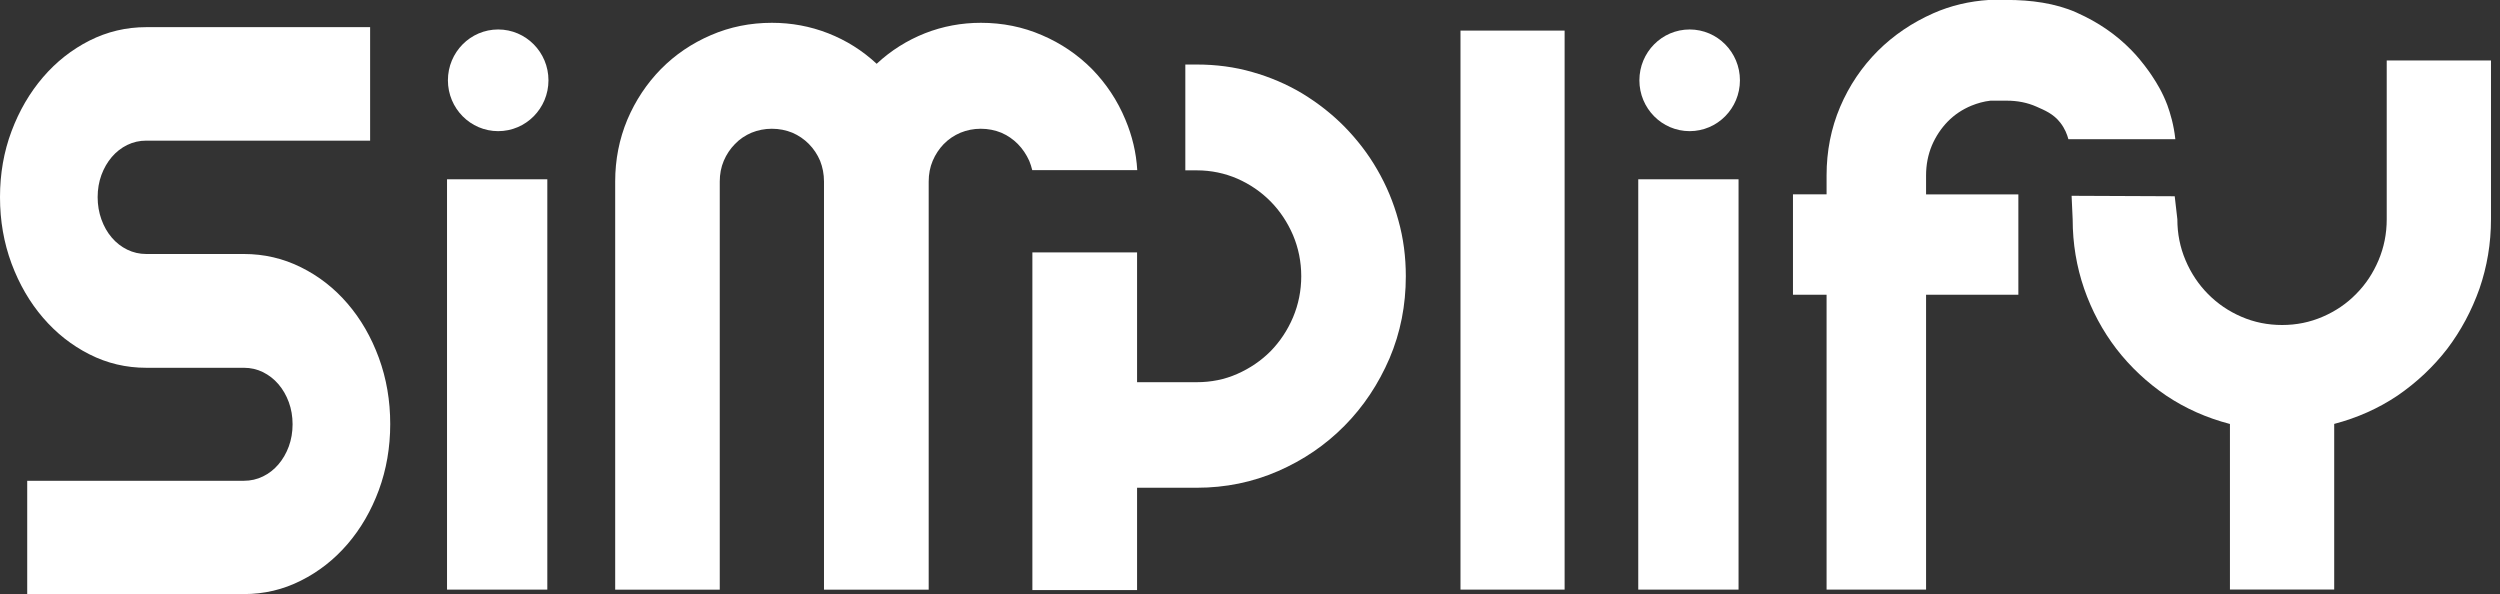 <svg width="122" height="29" viewBox="0 0 122 29" fill="none" xmlns="http://www.w3.org/2000/svg">
<rect x="0" y="0" width="122" height="29" fill="#333333" stroke="none"/>
<g clip-path="url(#clip0)">
<path d="M26.709 28.773H21.815V8.749H26.709V28.773Z" fill="white"/>
<path d="M54.921 5.842C54.529 4.897 53.98 4.078 53.29 3.37C52.591 2.668 51.781 2.116 50.849 1.717C49.917 1.312 48.923 1.113 47.868 1.113C46.921 1.113 46.01 1.282 45.142 1.622C44.268 1.969 43.48 2.462 42.781 3.113C42.082 2.462 41.294 1.969 40.41 1.622C39.536 1.282 38.626 1.113 37.669 1.113C36.611 1.113 35.621 1.312 34.688 1.717C33.762 2.116 32.947 2.668 32.254 3.37C31.561 4.078 31.015 4.897 30.613 5.842C30.22 6.786 30.021 7.789 30.021 8.859V28.776H35.124V8.859C35.124 8.497 35.188 8.157 35.32 7.847C35.452 7.537 35.633 7.265 35.866 7.028C36.093 6.792 36.363 6.608 36.675 6.476C36.982 6.351 37.316 6.283 37.666 6.283C38.022 6.283 38.359 6.351 38.666 6.476C38.972 6.608 39.242 6.792 39.475 7.028C39.708 7.265 39.889 7.537 40.021 7.847C40.144 8.157 40.211 8.497 40.211 8.859V28.776H45.32V8.859C45.32 8.497 45.384 8.157 45.516 7.847C45.648 7.537 45.829 7.265 46.056 7.028C46.289 6.792 46.559 6.608 46.872 6.476C47.178 6.351 47.506 6.283 47.862 6.283C48.218 6.283 48.555 6.351 48.862 6.476C49.168 6.608 49.438 6.792 49.671 7.028C49.904 7.265 50.085 7.537 50.226 7.847C50.285 7.994 50.337 8.142 50.374 8.304H55.498C55.449 7.442 55.249 6.624 54.921 5.842Z" fill="white"/>
<path d="M68.239 10.745C68 9.868 67.656 9.049 67.212 8.283C66.767 7.507 66.228 6.814 65.608 6.179C64.989 5.553 64.296 5.014 63.544 4.557C62.787 4.106 61.977 3.76 61.116 3.517C60.248 3.266 59.343 3.149 58.405 3.149H57.844V8.313H58.405C59.104 8.313 59.769 8.454 60.38 8.718C60.999 8.991 61.539 9.359 62.005 9.831C62.465 10.297 62.83 10.849 63.1 11.475C63.363 12.1 63.501 12.772 63.501 13.48C63.501 14.189 63.363 14.86 63.1 15.486C62.83 16.121 62.465 16.666 62.005 17.139C61.539 17.605 60.999 17.973 60.38 18.246C59.766 18.519 59.104 18.651 58.405 18.651H55.489V12.318H50.38V28.794H55.489V23.802H58.405C59.812 23.802 61.131 23.529 62.37 22.99C63.609 22.45 64.688 21.714 65.614 20.776C66.54 19.84 67.27 18.739 67.81 17.485C68.343 16.231 68.604 14.897 68.604 13.48C68.604 12.539 68.487 11.625 68.239 10.745Z" fill="white"/>
<path d="M84.841 28.773H79.947V8.749H84.841V28.773Z" fill="white"/>
<path d="M76.353 28.773H71.272V1.493H76.353V28.773Z" fill="white"/>
<path d="M106.156 6.792H100.937C100.879 6.572 100.769 6.277 100.545 5.989C100.195 5.538 99.757 5.376 99.386 5.207C98.941 5.008 98.453 4.913 97.935 4.913H97.135C96.807 4.949 96.5 5.038 96.209 5.155C95.764 5.339 95.378 5.596 95.05 5.931C94.728 6.262 94.467 6.654 94.277 7.096C94.087 7.553 93.992 8.04 93.992 8.565V9.488H98.496V14.382H93.992V28.773H89.137V14.382H87.497V9.485H89.137V8.562C89.137 7.375 89.355 6.262 89.8 5.213C90.244 4.174 90.858 3.266 91.637 2.484C92.409 1.717 93.314 1.104 94.347 0.647C95.2 0.27 96.111 0.058 97.067 -0.003H97.935C99.1 -0.003 100.29 0.153 101.311 0.601C101.333 0.607 101.354 0.622 101.376 0.632C102.382 1.082 103.265 1.68 104.016 2.453C104.148 2.585 104.271 2.726 104.396 2.873C104.761 3.309 105 3.671 105.059 3.766C105.218 4.008 105.519 4.474 105.767 5.13C105.908 5.526 106.083 6.093 106.156 6.792Z" fill="white"/>
<path d="M121.56 2.95V10.696C121.56 11.883 121.369 13.011 120.998 14.088C120.618 15.158 120.094 16.139 119.425 17.022C118.748 17.899 117.938 18.66 117.006 19.301C116.064 19.935 115.031 20.392 113.909 20.687V28.77H108.821V20.69C107.693 20.395 106.656 19.939 105.709 19.304C104.767 18.663 103.958 17.902 103.28 17.025C102.602 16.139 102.078 15.158 101.707 14.091C101.336 13.014 101.146 11.886 101.146 10.699C101.13 10.316 101.109 9.939 101.094 9.555C102.771 9.561 104.448 9.568 106.126 9.577C106.169 9.951 106.212 10.325 106.255 10.699C106.255 11.407 106.386 12.07 106.656 12.705C106.92 13.33 107.291 13.885 107.751 14.348C108.217 14.82 108.757 15.188 109.376 15.455C110.002 15.728 110.667 15.86 111.367 15.86C112.066 15.86 112.722 15.728 113.351 15.455C113.97 15.188 114.516 14.82 114.976 14.348C115.442 13.882 115.807 13.33 116.071 12.705C116.34 12.07 116.472 11.407 116.472 10.699V2.95H121.56Z" fill="white"/>
<path d="M24.311 6.4C25.666 6.4 26.765 5.289 26.765 3.919C26.765 2.549 25.666 1.438 24.311 1.438C22.956 1.438 21.858 2.549 21.858 3.919C21.858 5.289 22.956 6.4 24.311 6.4Z" fill="white"/>
<path d="M82.455 6.4C83.81 6.4 84.909 5.289 84.909 3.919C84.909 2.549 83.81 1.438 82.455 1.438C81.101 1.438 80.002 2.549 80.002 3.919C80.002 5.289 81.101 6.4 82.455 6.4Z" fill="white"/>
<path d="M0 9.623C0 8.479 0.187 7.403 0.564 6.4C0.941 5.397 1.454 4.52 2.101 3.766C2.748 3.014 3.502 2.419 4.367 1.981C5.231 1.546 6.154 1.325 7.139 1.325H18.062V6.863H7.139C6.808 6.863 6.498 6.933 6.21 7.074C5.921 7.215 5.67 7.412 5.455 7.663C5.241 7.915 5.072 8.206 4.949 8.54C4.827 8.874 4.765 9.236 4.765 9.62C4.765 10.006 4.827 10.368 4.949 10.708C5.072 11.049 5.241 11.346 5.455 11.595C5.67 11.846 5.921 12.042 6.21 12.183C6.498 12.324 6.808 12.395 7.139 12.395H11.904C12.889 12.395 13.815 12.61 14.685 13.042C15.553 13.471 16.314 14.063 16.961 14.817C17.608 15.569 18.117 16.452 18.488 17.461C18.859 18.473 19.043 19.549 19.043 20.693C19.043 21.84 18.856 22.913 18.488 23.916C18.117 24.918 17.608 25.796 16.961 26.55C16.314 27.301 15.556 27.899 14.685 28.334C13.818 28.773 12.889 28.991 11.904 28.991H1.328V23.462H11.904C12.235 23.462 12.545 23.391 12.833 23.25C13.122 23.109 13.373 22.913 13.588 22.662C13.802 22.41 13.971 22.119 14.094 21.785C14.216 21.45 14.278 21.088 14.278 20.705C14.278 20.319 14.216 19.96 14.094 19.626C13.971 19.291 13.802 19 13.588 18.749C13.373 18.497 13.118 18.304 12.833 18.16C12.545 18.019 12.235 17.948 11.904 17.948H7.139C6.154 17.948 5.228 17.73 4.367 17.292C3.502 16.857 2.748 16.259 2.101 15.507C1.454 14.756 0.941 13.873 0.564 12.864C0.187 11.846 0 10.77 0 9.623Z" fill="white"/>
</g>
<defs>
<clipPath id="clip0">
<rect width="121.56" height="29" fill="white"/>
</clipPath>
</defs>
</svg>
